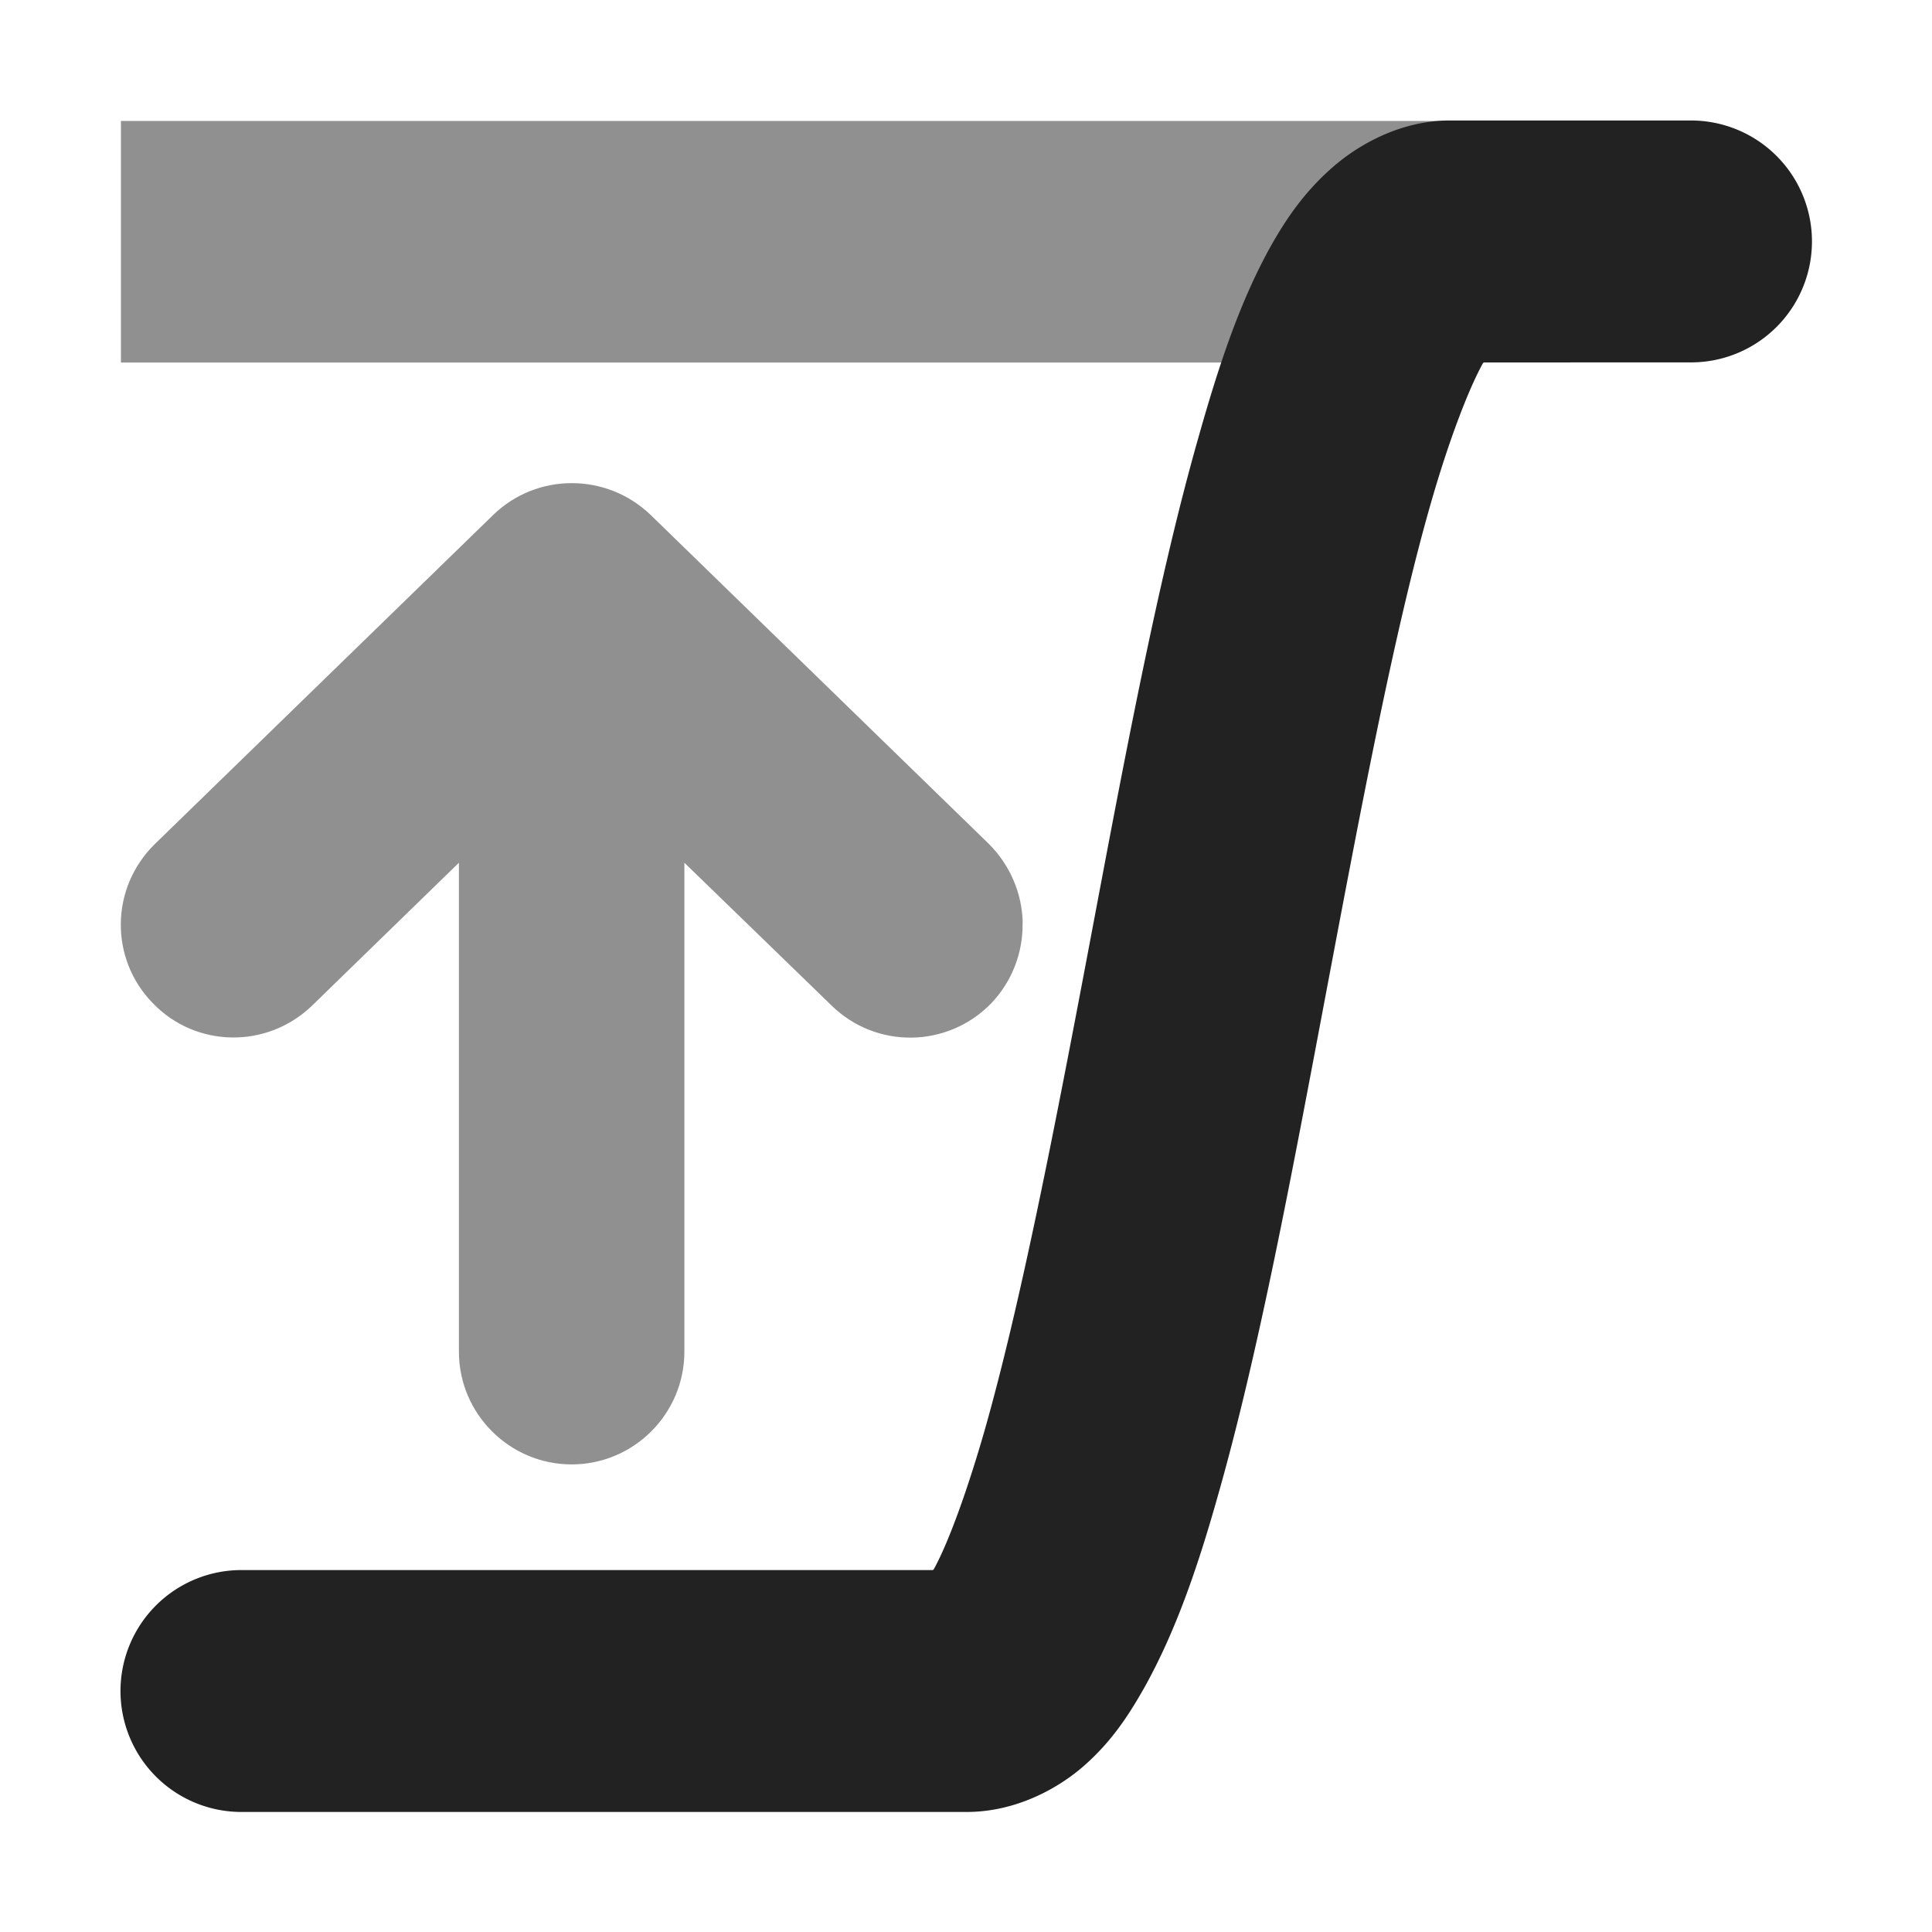 <?xml version="1.0" encoding="UTF-8"?>
<!-- Created with Inkscape (http://www.inkscape.org/) -->
<svg width="16" height="16" version="1.1" viewBox="0 0 4.233 4.233" xmlns="http://www.w3.org/2000/svg">
 <g fill="#222">
  <path d="m3.176 0.264c-0.105-1e-8 -0.198 0.051-0.258 0.104-0.06 0.053-0.099 0.11-0.133 0.17-0.067 0.12-0.113 0.257-0.158 0.416-0.091 0.318-0.165 0.718-0.24 1.115-0.075 0.397-0.151 0.789-0.23 1.066-0.04 0.139-0.081 0.249-0.111 0.303-0.001 0.002-9.582e-4 2.674e-4 -0.002 0.002h-1.514a0.265 0.265 0 0 0-0.266 0.266 0.265 0.265 0 0 0 0.266 0.264h1.588c0.105 0 0.198-0.049 0.258-0.102s0.097-0.11 0.131-0.17c0.067-0.12 0.115-0.257 0.16-0.416 0.091-0.318 0.165-0.718 0.24-1.115s0.149-0.791 0.229-1.068c0.04-0.139 0.083-0.249 0.113-0.303 0.001-0.002 8.919e-4 -1.6133e-4 0.002-0.002h0.455a0.265 0.265 0 0 0 0.264-0.264 0.265 0.265 0 0 0-0.264-0.266z" color="#000000" stroke-linecap="round" style="-inkscape-stroke:none;paint-order:markers stroke fill"/>
  <g transform="matrix(.247 0 0 .247 -1.323 .018)" fill-opacity=".5">
   <path d="m14.428 8.115c-0.004-0.262-0.113-0.516-0.301-0.703l-3-2.918c-0.391-0.375-1.008-0.375-1.395 0l-3 2.918c-0.398 0.387-0.406 1.02-0.02 1.414 0.383 0.398 1.016 0.406 1.414 0.02l1.301-1.266v4.337c0 0.551 0.449 1 1 1 0.551 0 1-0.449 1-1v-4.337l1.305 1.266c0.395 0.387 1.027 0.379 1.414-0.016 0.184-0.191 0.285-0.449 0.281-0.711z" fill-rule="evenodd" stroke-width="1"/>
   <path d="m19.286 1h-12.857v2.143h12.857z" stroke-width="1.267"/>
  </g>
 </g>
</svg>
